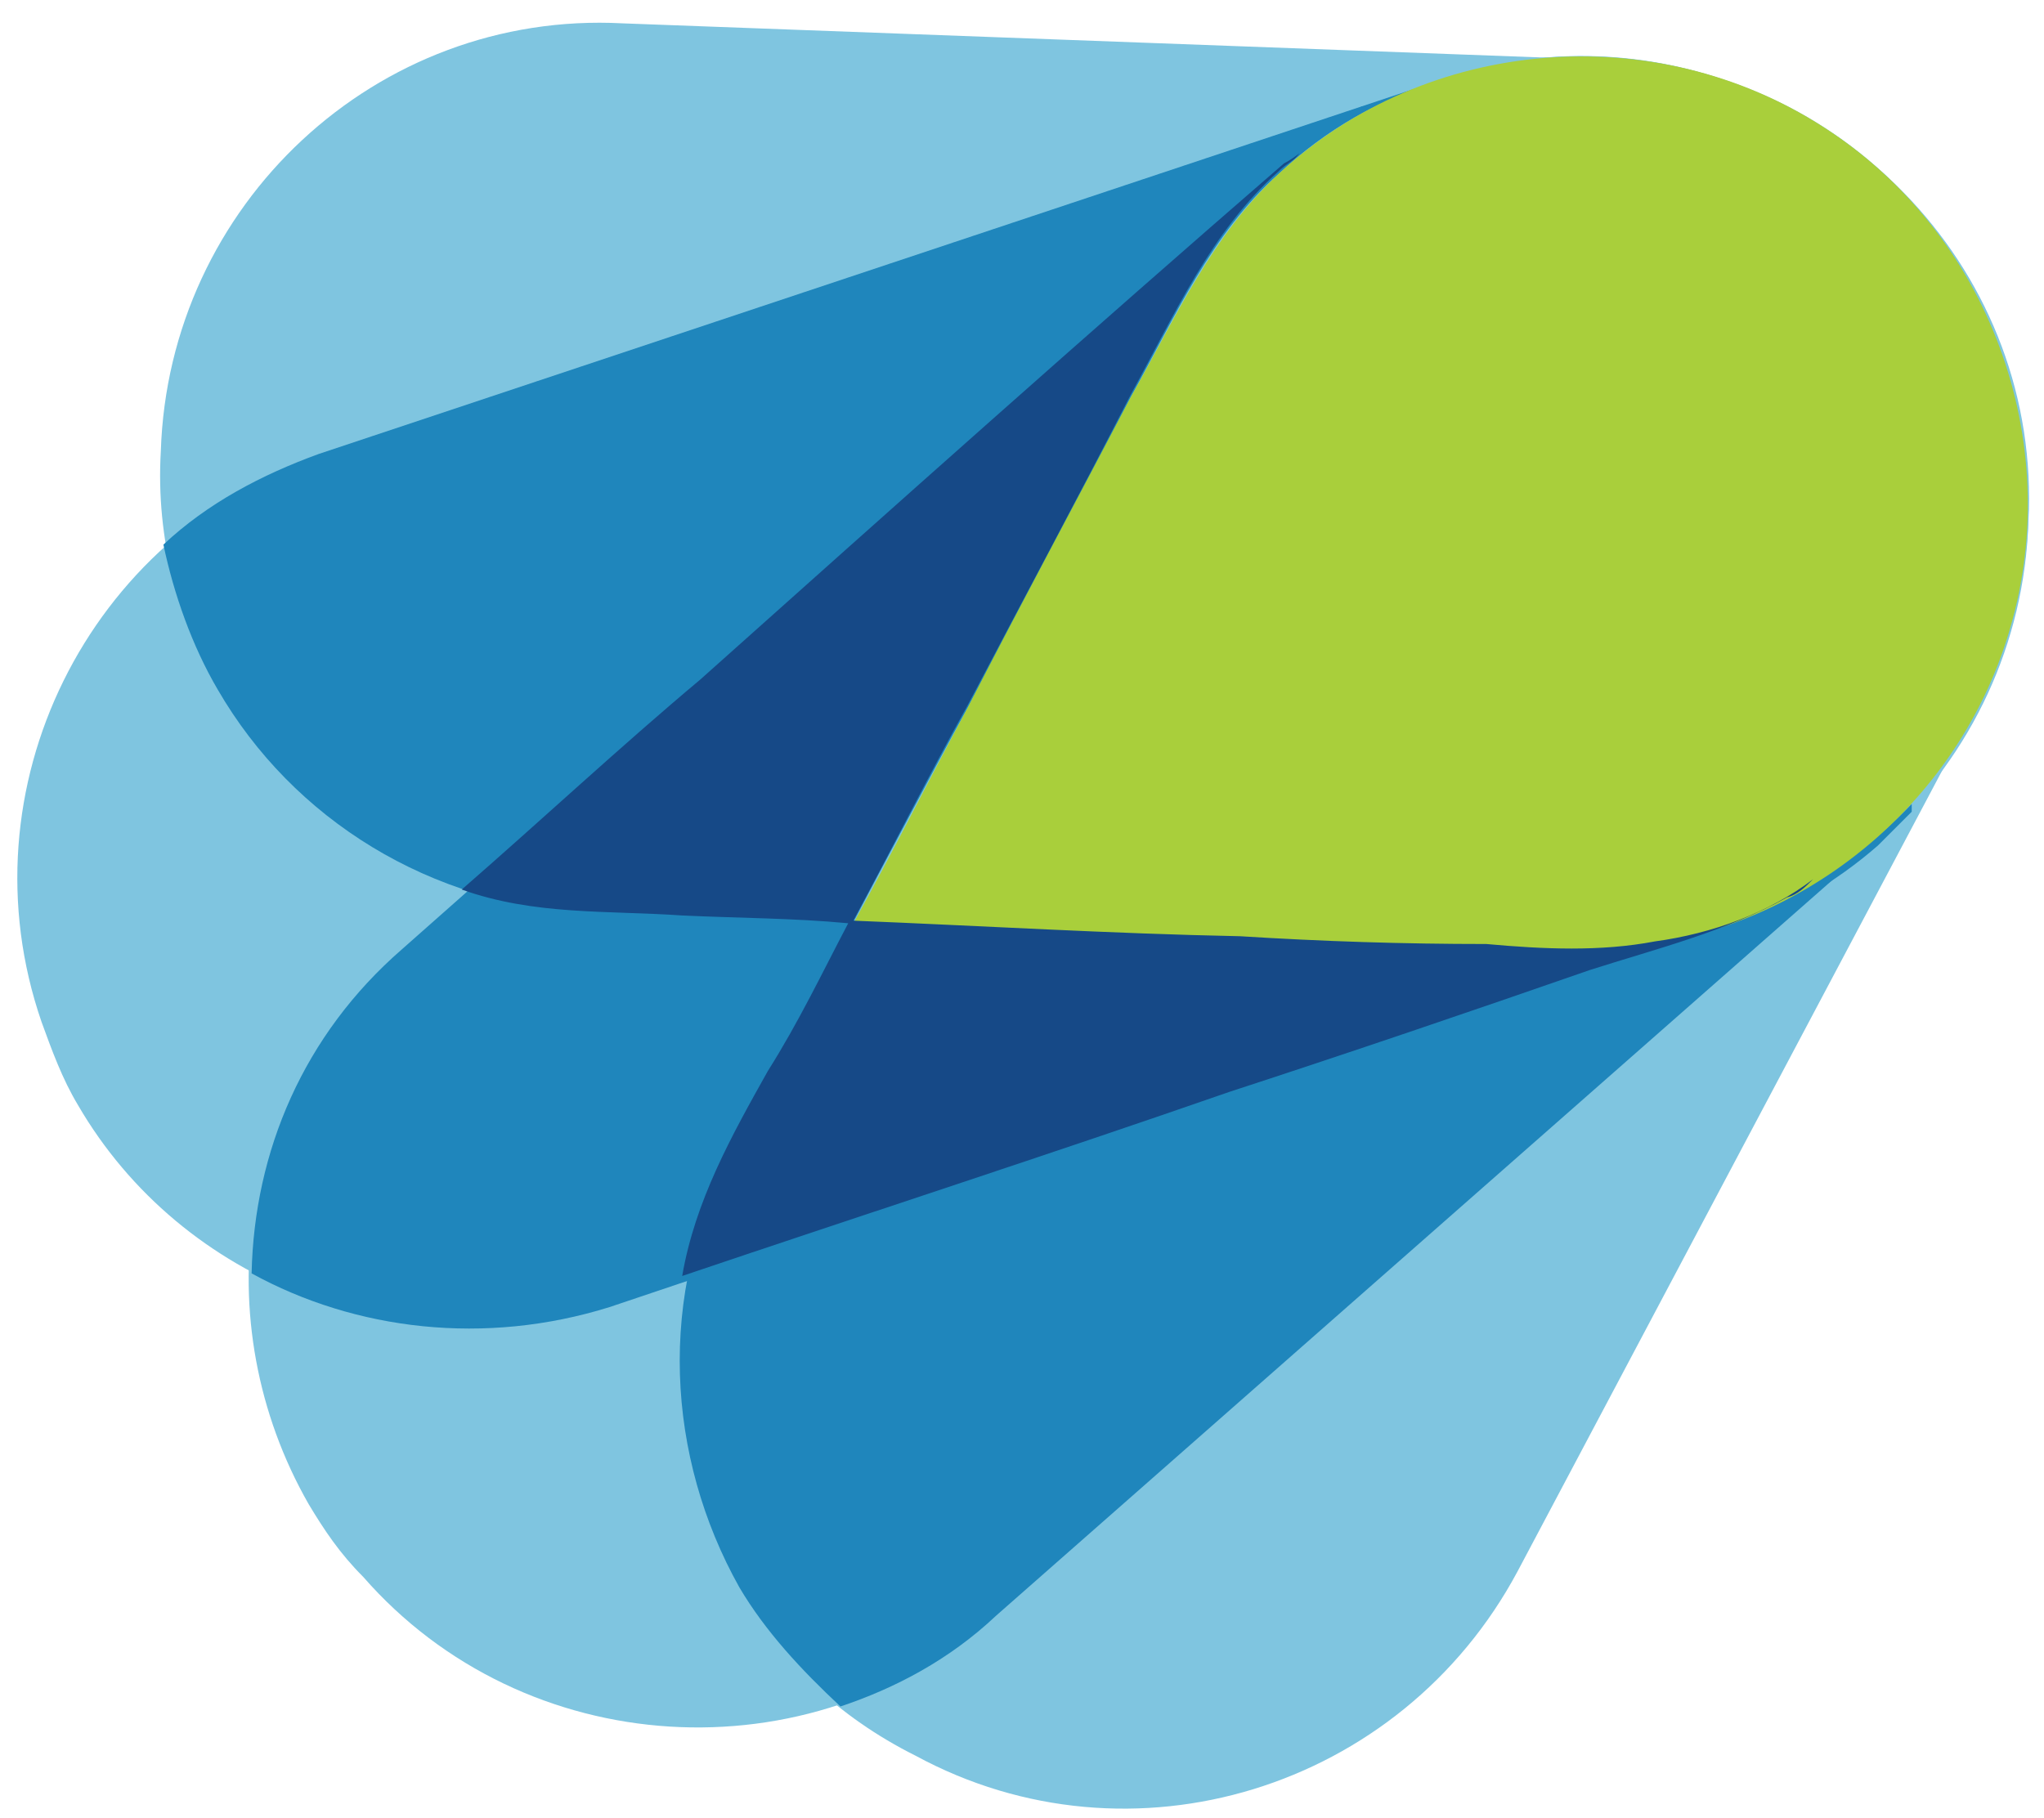 <?xml version="1.0" encoding="utf-8"?>
<!-- Generator: Adobe Illustrator 19.0.0, SVG Export Plug-In . SVG Version: 6.00 Build 0)  -->
<svg version="1.1" id="Layer_1" xmlns="http://www.w3.org/2000/svg" xmlns:xlink="http://www.w3.org/1999/xlink" x="0px" y="0px"
	 viewBox="0 0 78.8 70.1" style="enable-background:new 0 0 78.8 70.1;" xml:space="preserve">
<style type="text/css">
	.st0{fill:#7FC5E0;}
	.st1{fill:#1F86BC;}
	.st2{fill:#A9CF3B;}
	.st3{fill:#164987;}
</style>
<path id="XMLID_35_" class="st0" d="M11.9,58c-4-7-2.8-16,3.5-21.5l34.2-30c7.1-6.3,18.1-5.6,24.3,1.5c6.3,7.1,5.6,18.1-1.5,24.3
	l-34.1,30c-7.1,6.3-18.1,5.6-24.3-1.5C13.1,59.9,12.5,59,11.9,58"/>
<path id="XMLID_34_" class="st0" d="M3,42.6c-0.6-1-1-2.1-1.4-3.2c-3.1-9,1.8-18.8,10.7-21.8L55.4,3.1c9-3.1,18.8,1.8,21.8,10.8
	c3.1,9-1.8,18.8-10.8,21.8L23.3,50.2C15.5,52.8,7,49.5,3,42.6"/>
<path id="XMLID_33_" class="st0" d="M8.4,26.6c-1.5-2.6-2.4-5.8-2.2-9.2C6.5,7.9,14.5,0.4,24,0.9l37.7,1.4c9.5,0.3,17,8.3,16.5,17.8
	c-0.3,9.5-8.3,17-17.8,16.5l-37.7-1.4C16.6,35.1,11.3,31.6,8.4,26.6"/>
<path id="XMLID_32_" class="st0" d="M28.4,61.2c-2.9-5-3.2-11.3-0.3-16.7l17.7-33.2C50.3,2.9,60.7-0.3,69,4.2
	c8.3,4.4,11.5,14.9,7.1,23.2L58.5,60.6C54,69,43.6,72.2,35.3,67.7C32.3,66.2,30,64,28.4,61.2"/>
<path id="XMLID_31_" class="st1" d="M57.2,36.4h-1.1l2.2,0.1C57.9,36.4,57.5,36.4,57.2,36.4"/>
<path id="XMLID_30_" class="st1" d="M68.6,34.8"/>
<path id="XMLID_29_" class="st1" d="M37.3,27.3c2.1-4,4.2-7.9,6.3-12c1.7-3.1,3.1-6.3,5.7-8.6c1.8-1.7,3.9-2.9,6.3-3.6h-0.1
	L12.3,17.5c-2.2,0.8-4.3,1.9-6,3.5c0.4,1.9,1.1,3.9,2.1,5.6c2.9,5,8.2,8.3,14.3,8.6l10.1,0.4C34.4,32.8,35.8,30,37.3,27.3"/>
<path id="XMLID_28_" class="st1" d="M63.8,36.3c-1.1,0.3-2.4,0.3-3.6,0.3h0.3c2.4,0.1,4.6-0.3,6.7-1.1l0.1-0.1
	C66.1,35.9,65,36.2,63.8,36.3"/>
<path id="XMLID_27_" class="st1" d="M63.8,36.3c-2.1,0.4-4.3,0.3-6.5,0.1c-3.2,0-6.3-0.1-9.5-0.3c-5-0.1-9.9-0.4-14.9-0.6
	c1.5-2.8,2.9-5.6,4.4-8.3c2.1-4,4.2-7.9,6.3-12c1.7-3.1,3.1-6.3,5.7-8.6c1-1,2.1-1.7,3.3-2.4c0-0.1-0.1-0.1-0.1-0.1
	c-1,0.6-1.9,1.3-2.8,2.1h-0.1C48,7.7,46.8,9.2,45.8,11L28.2,44.5c-2.9,5.4-2.5,11.7,0.3,16.7c1,1.7,2.4,3.2,3.9,4.6
	c2.1-0.7,4.2-1.8,6-3.5l34.1-30C70,34.4,67,35.9,63.8,36.3"/>
<path id="XMLID_26_" class="st1" d="M63.8,36.3c-2.1,0.4-4.3,0.3-6.5,0.1c-3.2,0-6.3-0.1-9.5-0.3c-5-0.1-9.9-0.4-14.9-0.6
	c1.5-2.8,2.9-5.6,4.4-8.3c2.1-4,4.2-7.9,6.3-12c1.5-2.6,2.8-5.6,4.9-7.8L15.5,36.6c-3.8,3.3-5.7,7.8-5.8,12.5c4,2.2,9,2.8,13.8,1.3
	l43.1-14.5c2.2-0.7,4.2-1.9,5.8-3.3l1.3-1.3V31C71,33.8,67.6,35.7,63.8,36.3"/>
<path id="XMLID_3_" class="st2" d="M77.5,24.2c2.1-7.2-0.8-15.2-7.2-19.3c-6.5-4.2-15.3-3.5-21,1.8c-2.6,2.4-4,5.6-5.7,8.6
	c-2.1,4-4.2,7.9-6.3,12c-1.5,2.8-2.9,5.6-4.4,8.3c5,0.1,9.9,0.4,14.9,0.6c3.2,0.1,6.3,0.3,9.5,0.3c2.2,0.1,4.4,0.3,6.5-0.1
	C70.3,35.3,75.7,30.5,77.5,24.2"/>
<path id="XMLID_2_" class="st3" d="M63.8,36.3c-2.1,0.4-4.3,0.3-6.5,0.1c-3.2,0-6.3-0.1-9.5-0.3c-5-0.1-9.9-0.4-14.9-0.6
	c1.5-2.8,2.9-5.6,4.4-8.3c2.1-4,4.2-7.9,6.3-12c1.7-3.1,3.1-6.3,5.7-8.6c0.3-0.3,0.6-0.4,0.8-0.7c-0.1,0.1-0.4,0.3-0.6,0.4
	c-7.5,6.5-15,13.2-22.5,19.9c-3.1,2.6-6.1,5.4-9.2,8.1c2.8,1,5.6,0.8,8.5,1c2.1,0.1,4.3,0.1,6.4,0.3c-1,1.9-1.9,3.8-3.1,5.7
	c-1.4,2.5-2.8,5-3.3,7.9c7.1-2.4,14.2-4.7,21.1-7.1c4.6-1.5,9.3-3.1,13.9-4.7c2.5-0.8,5.3-1.5,7.6-2.8c0.4-0.1,0.7-0.4,1-0.7
	C68.2,35.2,66,36,63.8,36.3"/>
</svg>
